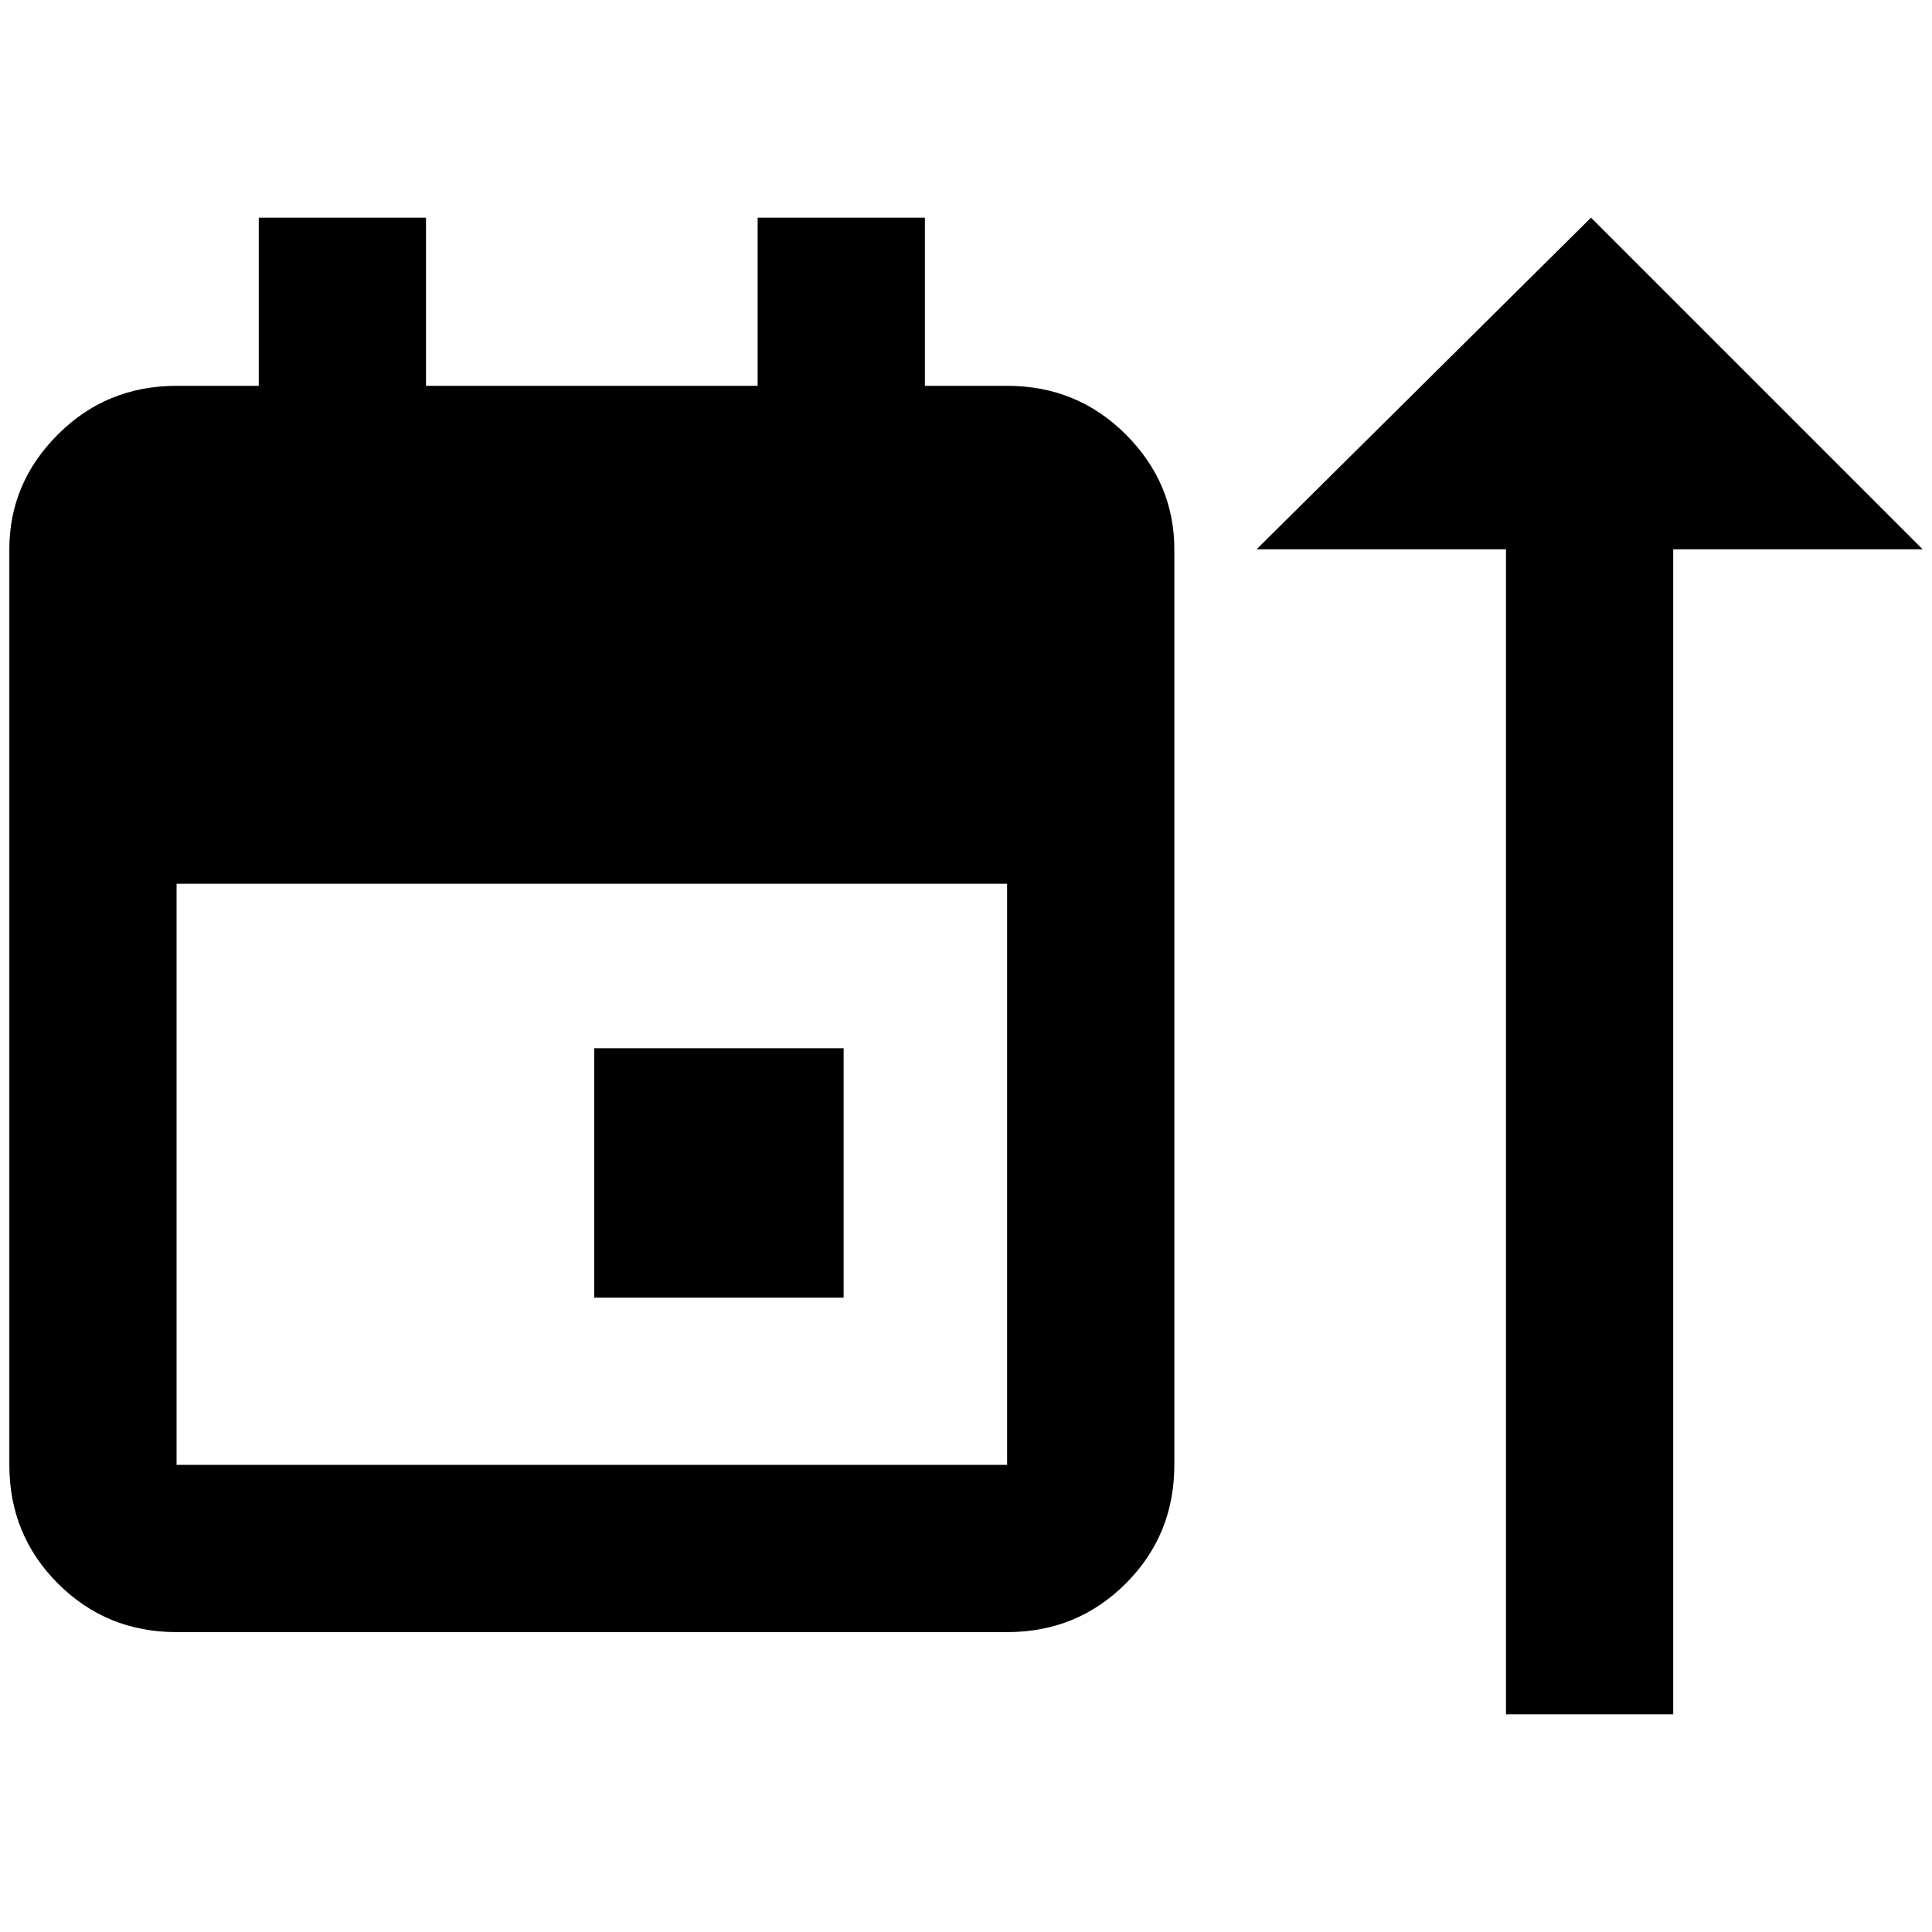 <?xml version="1.0" standalone="no"?>
<!DOCTYPE svg PUBLIC "-//W3C//DTD SVG 1.1//EN" "http://www.w3.org/Graphics/SVG/1.1/DTD/svg11.dtd" >
<svg xmlns="http://www.w3.org/2000/svg" xmlns:xlink="http://www.w3.org/1999/xlink" version="1.1" width="2048" height="2048" viewBox="-10 0 2068 2048">
   <path fill="currentColor"
d="M1602 578h-267l358 -355l355 355h-267v1247h-179v-1247zM626 1379h267v-267h-267v267zM1068 403h-88v-180h-179v180h-355v-180h-179v180h-88q-75 0 -127 52t-52 123v980q0 75 52 127t127 52h889q75 0 127 -52t52 -127v-980q0 -71 -52 -123t-127 -52zM179 1558v-622h889
v622h-889z" />
</svg>
